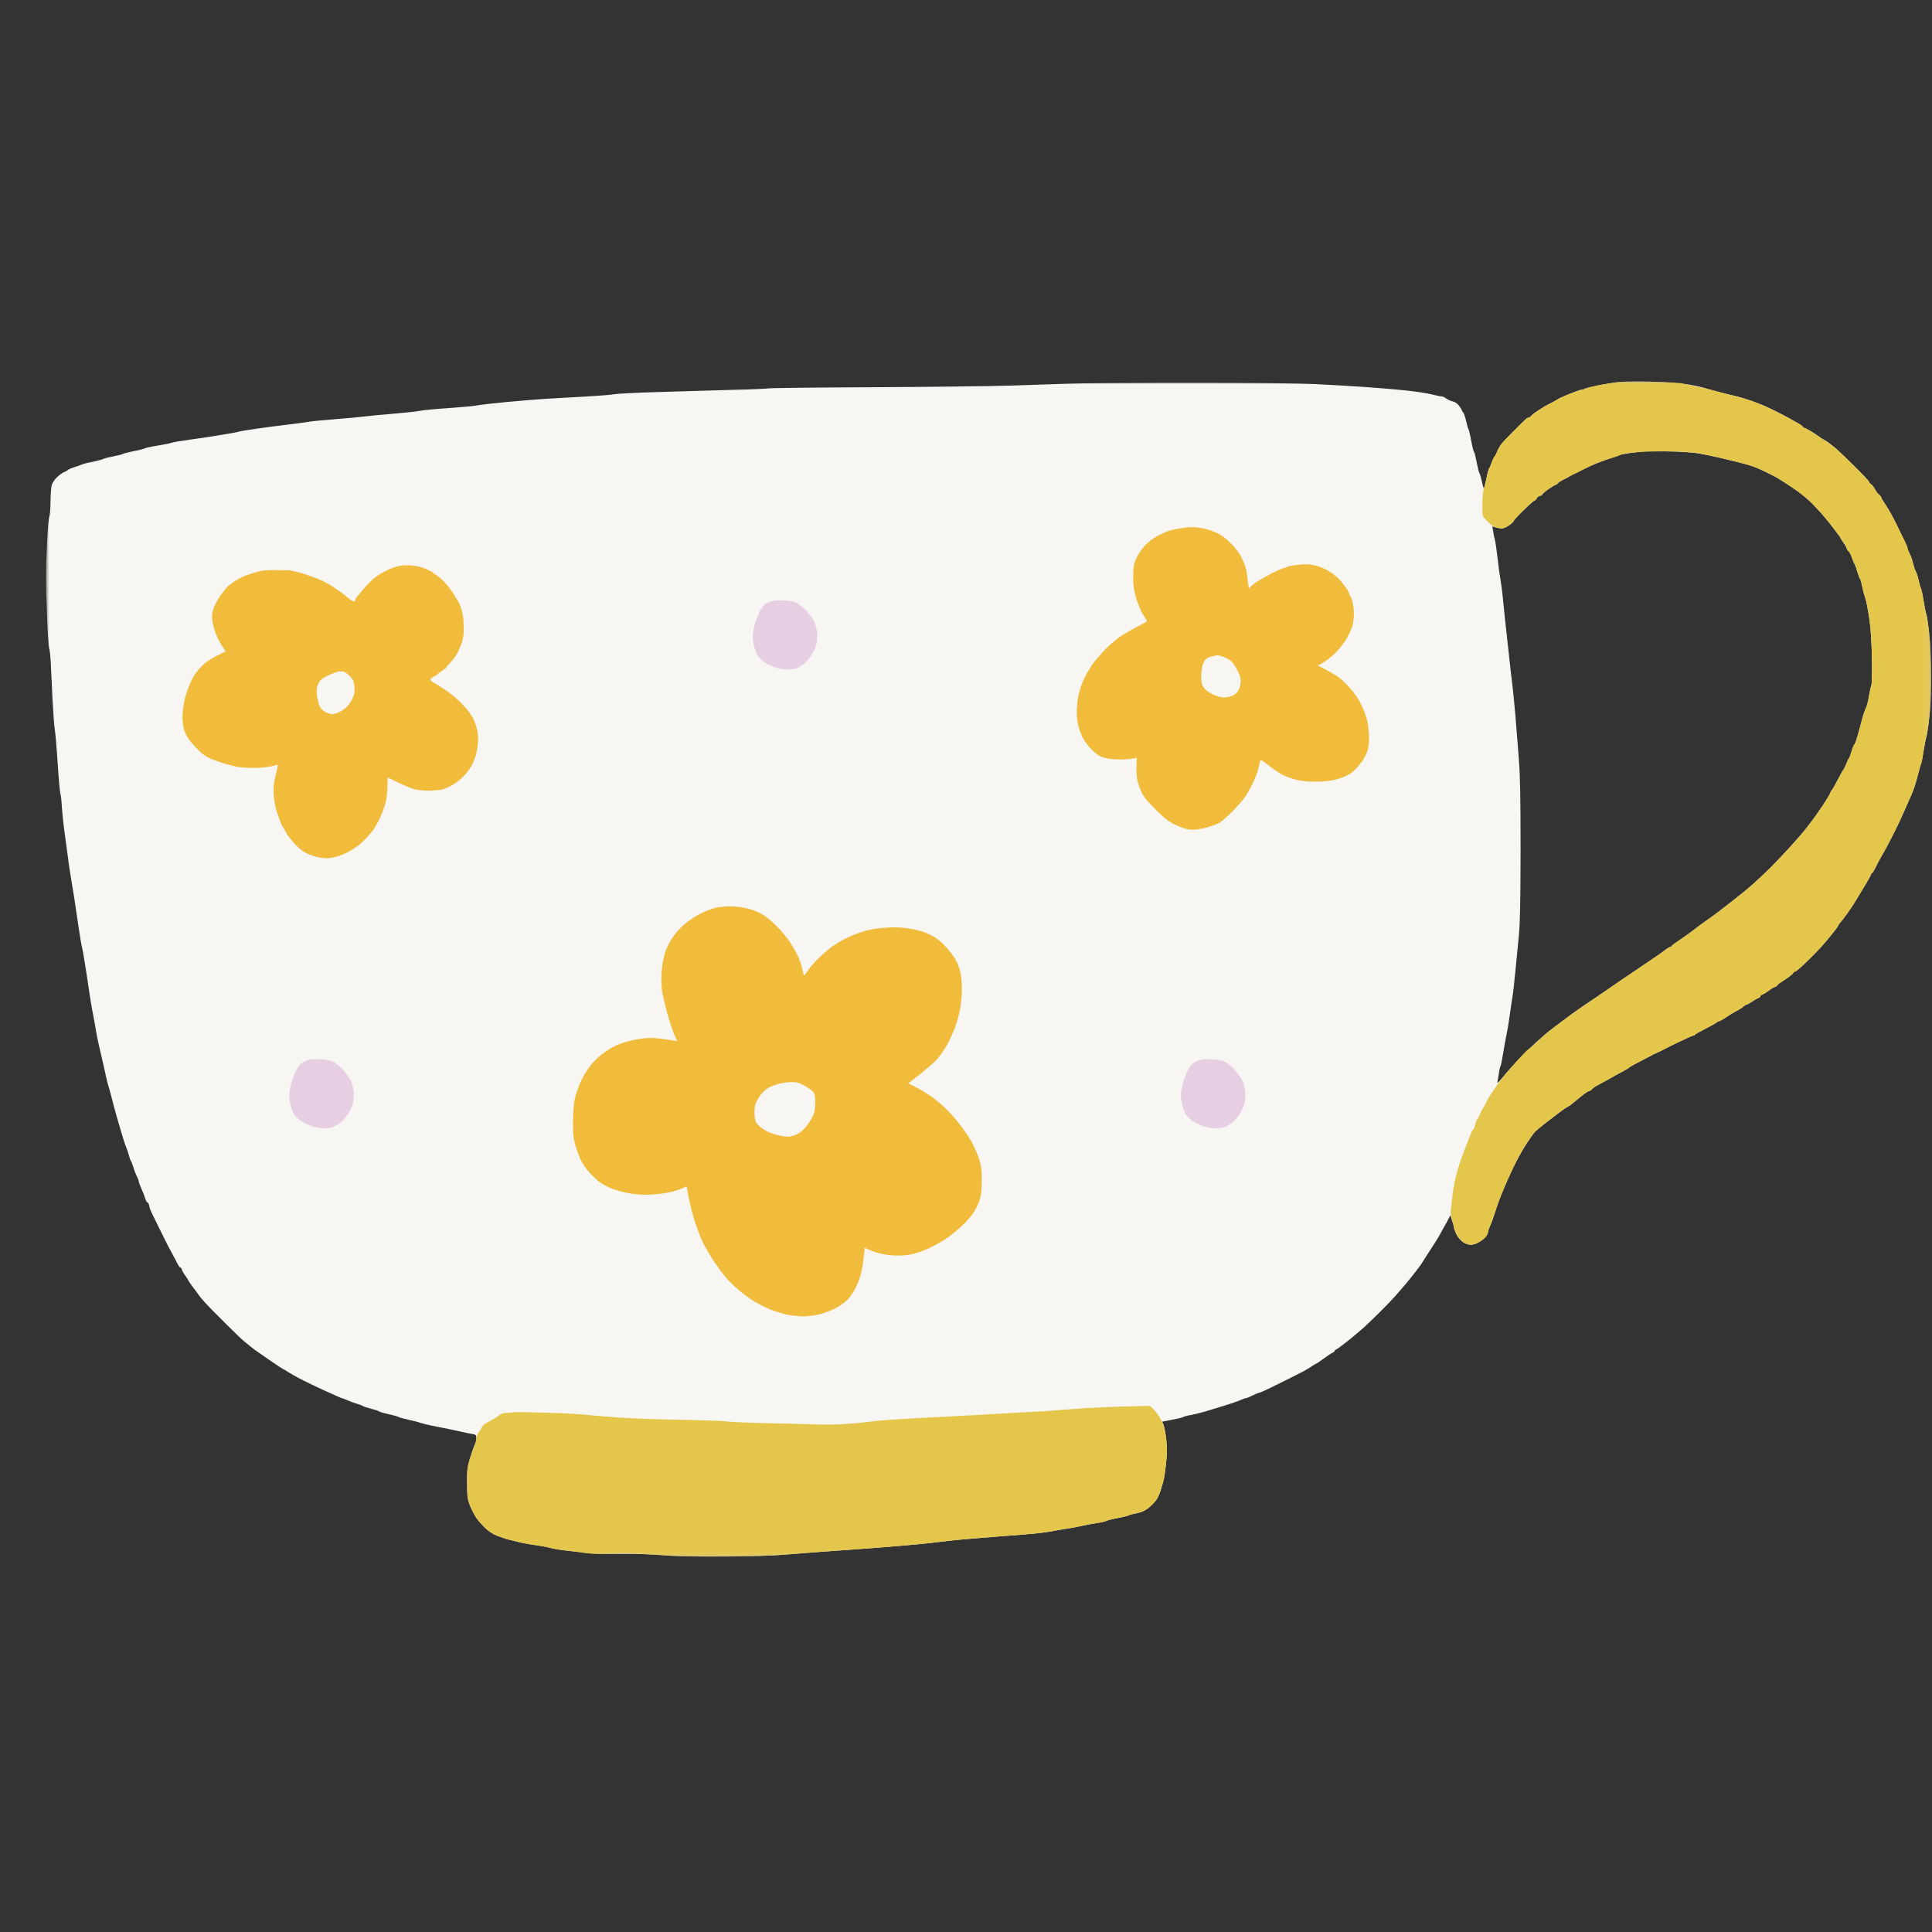 <svg width="294" height="294" viewBox="0 0 294 294" fill="none" xmlns="http://www.w3.org/2000/svg">
<rect x="0" y="0" width="294" height="294" fill="#333333" stroke="none"/>
<mask id="mask0_1_1191" style="mask-type:luminance" maskUnits="userSpaceOnUse" x="7" y="58" width="287" height="179">
<path d="M7 58H293.859V236.917H7V58Z" fill="white"/>
</mask>
<g mask="url(#mask0_1_1191)">
<path fill-rule="evenodd" clip-rule="evenodd" d="M248.724 58.036C249.646 58.021 251.578 58.068 253.005 58.135C254.432 58.224 256.328 58.406 257.203 58.557C258.073 58.708 259.25 58.979 259.807 59.161C260.359 59.333 261.297 59.599 261.906 59.755C262.51 59.906 263.484 60.141 264.089 60.276C264.693 60.406 265.781 60.745 266.521 61C267.26 61.266 268.167 61.62 268.536 61.786C268.906 61.938 269.693 62.328 270.302 62.63C270.906 62.917 271.729 63.354 272.146 63.589C272.568 63.823 273.224 64.193 273.625 64.412C274.01 64.63 274.328 64.849 274.328 64.932C274.328 65 274.464 65.088 274.615 65.135C274.781 65.172 275.339 65.474 275.844 65.792C276.344 66.13 276.849 66.448 276.932 66.531C277.016 66.615 277.286 66.771 277.521 66.901C277.755 67.021 278.156 67.292 278.443 67.51C278.729 67.729 279.167 68.083 279.417 68.281C279.672 68.5 280.896 69.677 282.141 70.906C283.38 72.12 284.406 73.213 284.406 73.297C284.406 73.396 284.542 73.568 284.724 73.682C284.891 73.787 285.161 74.156 285.328 74.474C285.495 74.792 285.766 75.162 285.932 75.281C286.12 75.38 286.25 75.568 286.25 75.651C286.25 75.755 286.573 76.292 286.974 76.88C287.375 77.453 288.099 78.766 288.589 79.776C289.073 80.802 289.661 81.979 289.88 82.432C290.099 82.87 290.281 83.323 290.281 83.443C290.281 83.542 290.417 83.912 290.583 84.234C290.771 84.552 291.005 85.24 291.12 85.745C291.24 86.25 291.443 86.823 291.557 87.01C291.661 87.193 291.859 87.797 291.979 88.354C292.094 88.912 292.245 89.448 292.313 89.531C292.38 89.635 292.568 90.49 292.719 91.469C292.885 92.443 293.068 93.37 293.156 93.537C293.24 93.688 293.422 94.984 293.573 96.396C293.74 97.995 293.859 100.469 293.859 102.99C293.859 105.854 293.776 107.755 293.557 109.469C293.406 110.813 293.203 112.026 293.135 112.161C293.068 112.297 292.885 113.255 292.719 114.266C292.568 115.271 292.396 116.198 292.333 116.281C292.266 116.365 292.094 116.99 291.927 117.63C291.776 118.286 291.49 119.26 291.307 119.818C291.104 120.37 290.839 121.063 290.703 121.328C290.568 121.615 290.182 122.474 289.844 123.266C289.51 124.057 288.87 125.417 288.438 126.292C288 127.167 287.396 128.344 287.094 128.901C286.771 129.458 286.354 130.214 286.151 130.583C285.932 130.953 285.578 131.625 285.38 132.063C285.161 132.5 284.943 132.87 284.859 132.854C284.792 132.854 284.74 132.938 284.74 133.021C284.74 133.109 284.24 134.031 283.599 135.057C282.979 136.083 282.323 137.161 282.141 137.464C281.953 137.786 281.469 138.505 281.047 139.078C280.625 139.667 280.156 140.276 279.99 140.443C279.839 140.63 279.703 140.813 279.703 140.896C279.688 140.964 279.266 141.552 278.745 142.193C278.224 142.833 277.521 143.672 277.203 144.026C276.865 144.396 276.359 144.917 276.078 145.203C275.807 145.49 275.083 146.198 274.479 146.771C273.896 147.339 273.307 147.813 273.188 147.828C273.089 147.828 272.953 147.927 272.901 148.047C272.87 148.146 272.432 148.521 271.964 148.839C271.49 149.156 270.99 149.51 270.823 149.594C270.667 149.677 270.5 149.865 270.417 149.984C270.349 150.083 270.198 150.182 270.083 150.182C269.979 150.203 269.542 150.453 269.125 150.771C268.703 151.094 268.266 151.344 268.151 151.359C268.052 151.359 267.917 151.479 267.865 151.615C267.813 151.75 267.698 151.865 267.615 151.865C267.531 151.865 267.109 152.083 266.688 152.37C266.271 152.656 265.865 152.875 265.781 152.875C265.698 152.875 265.516 152.979 265.396 153.094C265.281 153.229 264.875 153.5 264.505 153.698C264.135 153.885 263.682 154.156 263.5 154.271C263.313 154.375 262.844 154.677 262.458 154.943C262.057 155.198 261.667 155.401 261.583 155.401C261.5 155.401 261.318 155.5 261.198 155.62C261.063 155.719 260.292 156.156 259.469 156.578C258.63 157 257.943 157.385 257.906 157.469C257.891 157.536 257.771 157.589 257.656 157.589C257.552 157.589 256.516 158.057 255.354 158.615C254.198 159.167 253.141 159.708 253.005 159.792C252.87 159.875 252.484 160.042 252.167 160.193C251.844 160.328 251.458 160.516 251.323 160.599C251.193 160.682 250.432 161.068 249.646 161.474C248.854 161.875 248.099 162.297 247.969 162.417C247.833 162.531 247.448 162.771 247.125 162.938C246.807 163.104 246.188 163.458 245.734 163.693C245.297 163.948 244.589 164.349 244.135 164.583C243.703 164.823 243.13 165.141 242.844 165.292C242.557 165.458 242.292 165.677 242.208 165.797C242.141 165.896 241.99 166 241.87 166C241.771 166 241.333 166.266 240.911 166.589C240.495 166.906 239.938 167.38 239.656 167.615C239.37 167.833 239.068 168.083 238.984 168.167C238.901 168.234 238.63 168.385 238.396 168.521C238.161 168.641 237.521 169.094 236.969 169.531C236.411 169.969 235.505 170.661 234.953 171.078C234.396 171.5 233.776 172.036 233.573 172.24C233.375 172.458 232.802 173.25 232.318 174.005C231.828 174.75 231.073 176.078 230.635 176.953C230.182 177.828 229.427 179.474 228.943 180.635C228.438 181.797 227.833 183.411 227.578 184.255C227.313 185.094 226.974 186.073 226.792 186.443C226.625 186.813 226.474 187.214 226.474 187.333C226.474 187.432 226.37 187.734 226.255 187.974C226.151 188.208 225.667 188.646 225.214 188.932C224.625 189.302 224.188 189.438 223.734 189.417C223.349 189.401 222.896 189.219 222.51 188.932C222.193 188.661 221.771 188.141 221.583 187.755C221.417 187.349 221.266 186.927 221.266 186.828C221.266 186.708 221.151 186.24 220.714 184.927L220.443 185.448C220.292 185.734 219.958 186.375 219.672 186.859C219.385 187.349 219.068 187.938 218.932 188.193C218.797 188.427 218.193 189.385 217.589 190.313C216.984 191.234 216.448 192.078 216.411 192.161C216.38 192.245 215.958 192.818 215.49 193.422C215.036 194.026 214.266 194.969 213.797 195.526C213.323 196.083 212.635 196.87 212.266 197.292C211.911 197.698 210.891 198.755 210 199.646C209.109 200.521 208.052 201.547 207.646 201.917C207.245 202.292 206.135 203.214 205.182 203.99C204.24 204.745 203.385 205.37 203.297 205.37C203.214 205.37 203.13 205.453 203.13 205.536C203.13 205.62 202.964 205.771 202.745 205.875C202.542 205.958 201.922 206.375 201.37 206.781C200.813 207.203 200.313 207.536 200.224 207.536C200.161 207.557 199.875 207.724 199.573 207.943C199.271 208.146 198.75 208.464 198.396 208.651C198.042 208.833 196.802 209.474 195.609 210.063C194.432 210.651 193.089 211.307 192.635 211.526C192.167 211.745 191.714 211.927 191.63 211.927C191.547 211.927 191.073 212.13 190.62 212.349C190.151 212.583 189.682 212.771 189.563 212.771C189.464 212.771 189.042 212.922 188.641 213.109C188.255 213.276 187.146 213.661 186.172 213.948C185.198 214.234 183.953 214.62 183.401 214.792C182.849 214.958 181.906 215.193 181.302 215.313C180.698 215.411 180.125 215.563 180.042 215.646C179.958 215.714 179.203 215.901 176.854 216.339L177.052 216.792C177.172 217.026 177.339 217.984 177.458 218.911C177.609 220.193 177.609 221.047 177.458 222.531C177.339 223.589 177.188 224.734 177.104 225.052C177.036 225.37 176.833 226.094 176.667 226.651C176.516 227.208 176.182 227.927 175.943 228.266C175.708 228.604 175.172 229.156 174.75 229.479C174.214 229.896 173.693 230.135 172.99 230.266C172.438 230.37 171.865 230.521 171.729 230.604C171.594 230.672 170.807 230.875 169.969 231.026C169.125 231.193 168.37 231.396 168.286 231.464C168.203 231.531 167.547 231.682 166.859 231.781C166.172 231.885 165.146 232.068 164.594 232.203C164.042 232.339 163.016 232.521 162.328 232.625C161.635 232.724 160.495 232.927 159.807 233.063C159.12 233.198 157.12 233.417 155.359 233.547C153.594 233.682 150.74 233.901 148.979 234.052C147.214 234.188 145.146 234.375 144.359 234.474C143.568 234.557 142.292 234.708 141.505 234.813C140.714 234.896 138.719 235.099 137.052 235.229C135.391 235.38 132.943 235.568 131.599 235.667C130.255 235.771 127.615 235.953 125.719 236.089C123.823 236.224 121 236.443 119.422 236.578C117.625 236.745 114.151 236.849 110.021 236.865C105.432 236.896 102.682 236.828 100.87 236.661C99.307 236.51 96.667 236.443 94.234 236.458C92.016 236.474 89.75 236.427 89.198 236.323C88.641 236.24 87.349 236.089 86.344 235.974C85.333 235.87 84.193 235.688 83.823 235.568C83.453 235.448 82.479 235.266 81.641 235.146C80.802 235.047 79.526 234.813 78.787 234.625C78.047 234.443 77.208 234.24 76.938 234.156C76.672 234.073 76.047 233.854 75.594 233.682C75.125 233.516 74.385 233.026 73.948 232.625C73.495 232.203 72.875 231.531 72.573 231.109C72.271 230.688 71.802 229.813 71.547 229.172C71.13 228.115 71.094 227.776 71.078 225.724C71.062 223.724 71.109 223.271 71.516 221.938C71.766 221.099 72.083 220.208 72.219 219.922C72.37 219.635 72.49 219.161 72.49 218.88C72.49 218.391 72.422 218.307 71.932 218.224C71.651 218.172 71.062 218.073 70.641 217.969C70.224 217.885 69.162 217.651 68.292 217.464C67.417 217.297 66.177 217.026 65.521 216.911C64.865 216.776 64.162 216.589 63.927 216.505C63.688 216.406 62.901 216.203 62.161 216.052C61.422 215.885 60.75 215.698 60.651 215.63C60.547 215.563 59.88 215.359 59.141 215.208C58.401 215.042 57.76 214.859 57.714 214.792C57.661 214.74 57.109 214.536 56.453 214.37C55.797 214.203 55.245 214.016 55.193 213.948C55.141 213.896 54.771 213.745 54.354 213.63C53.932 213.51 53.276 213.26 52.875 213.089C52.49 212.922 52.12 212.771 52.036 212.771C51.969 212.771 51.531 212.583 51.078 212.365C50.609 212.146 49.719 211.745 49.062 211.458C48.406 211.172 47.099 210.531 46.125 210.047C45.151 209.557 44.109 208.969 43.807 208.766C43.521 208.563 43.234 208.396 43.188 208.396C43.135 208.396 42.245 207.823 41.203 207.099C40.182 206.396 39.057 205.62 38.734 205.385C38.417 205.151 38.031 204.828 37.865 204.693C37.693 204.563 37.344 204.255 37.042 204.021C36.755 203.786 35.464 202.542 34.151 201.229C32.844 199.932 31.463 198.536 31.115 198.115C30.745 197.714 30.359 197.26 30.271 197.109C30.172 196.953 29.771 196.401 29.365 195.88C28.979 195.359 28.662 194.901 28.662 194.854C28.662 194.802 28.427 194.448 28.156 194.063C27.87 193.656 27.651 193.24 27.651 193.135C27.651 193.021 27.588 192.917 27.484 192.917C27.385 192.917 27.182 192.63 27 192.297C26.828 191.943 26.463 191.234 26.177 190.729C25.891 190.224 25.188 188.865 24.63 187.703C24.062 186.542 23.422 185.26 23.219 184.844C23 184.422 22.766 183.833 22.719 183.547C22.667 183.245 22.547 182.99 22.448 182.99C22.349 182.99 22.198 182.703 22.094 182.37C21.995 182.016 21.724 181.328 21.505 180.854C21.292 180.365 21.104 179.865 21.104 179.76C21.104 179.646 20.99 179.323 20.833 179.036C20.682 178.75 20.448 178.161 20.318 177.693C20.182 177.24 19.995 176.766 19.927 176.682C19.859 176.599 19.708 176.177 19.594 175.755C19.495 175.339 19.292 174.781 19.172 174.495C19.042 174.208 18.787 173.417 18.583 172.729C18.385 172.036 18.031 170.828 17.797 170.036C17.562 169.245 17.208 167.932 17.005 167.094C16.787 166.25 16.573 165.458 16.521 165.328C16.453 165.193 16.287 164.536 16.151 163.896C16.016 163.255 15.797 162.266 15.662 161.708C15.531 161.151 15.26 159.974 15.057 159.099C14.859 158.224 14.588 156.865 14.474 156.073C14.338 155.281 14.151 154.271 14.052 153.802C13.969 153.349 13.766 152.203 13.63 151.276C13.5 150.354 13.213 148.417 12.979 146.99C12.76 145.557 12.526 144.26 12.474 144.125C12.422 143.995 12.224 142.849 12.037 141.604C11.854 140.359 11.516 138.12 11.297 136.641C11.062 135.161 10.792 133.495 10.693 132.938C10.594 132.385 10.406 131.052 10.276 129.995C10.141 128.932 9.922 127.302 9.786 126.375C9.651 125.453 9.484 123.854 9.417 122.844C9.365 121.833 9.25 120.875 9.182 120.74C9.115 120.604 8.932 118.552 8.781 116.198C8.63 113.844 8.427 111.536 8.344 111.068C8.26 110.615 8.109 108.625 8.005 106.693C7.906 104.76 7.786 102.25 7.74 101.141C7.688 100.031 7.589 98.969 7.505 98.787C7.417 98.599 7.266 96.599 7.182 94.328C7.083 92.057 7 89.109 7 87.766C7 86.422 7.083 83.896 7.182 82.13C7.266 80.365 7.417 78.766 7.521 78.562C7.604 78.344 7.672 77.37 7.688 76.375C7.688 75.365 7.771 74.255 7.854 73.885C7.974 73.448 8.276 72.995 8.729 72.573C9.115 72.219 9.583 71.885 9.771 71.833C9.953 71.781 10.188 71.646 10.292 71.547C10.375 71.448 10.792 71.26 11.213 71.125C11.615 71.01 12.172 70.807 12.458 70.688C12.74 70.573 13.448 70.385 14.052 70.287C14.656 70.167 15.359 69.984 15.646 69.865C15.932 69.729 16.688 69.547 17.328 69.427C17.963 69.307 18.568 69.156 18.672 69.088C18.771 69.005 19.526 68.823 20.349 68.651C21.172 68.5 21.927 68.297 22.026 68.234C22.13 68.167 22.984 67.963 23.958 67.812C24.932 67.662 25.875 67.474 26.057 67.391C26.245 67.307 27.521 67.088 28.912 66.901C30.292 66.719 32.49 66.38 33.781 66.162C35.078 65.958 36.25 65.74 36.385 65.677C36.521 65.625 37.76 65.406 39.156 65.219C40.531 65.021 42.615 64.75 43.776 64.615C44.932 64.479 46.292 64.297 46.797 64.213C47.302 64.109 49.198 63.927 50.995 63.792C52.792 63.656 54.839 63.453 55.526 63.37C56.219 63.286 58.234 63.083 59.979 62.948C61.724 62.797 63.469 62.615 63.839 62.526C64.208 62.427 66.141 62.245 68.125 62.109C70.104 61.974 72.151 61.786 72.656 61.688C73.162 61.589 75.208 61.349 77.193 61.167C79.172 60.979 81.891 60.76 83.234 60.677C84.578 60.594 87.213 60.443 89.115 60.344C91.01 60.24 92.927 60.089 93.396 60.005C93.849 59.906 96.802 59.755 99.943 59.667C103.083 59.568 108.156 59.417 111.193 59.333C114.234 59.266 116.854 59.146 116.99 59.099C117.12 59.047 124.193 58.964 132.688 58.927C141.188 58.88 150.708 58.776 153.849 58.677C156.984 58.573 161.031 58.443 162.828 58.375C164.625 58.307 172.87 58.255 181.135 58.255C190.922 58.255 197.625 58.323 200.359 58.458C202.661 58.573 206.104 58.776 208 58.911C209.901 59.047 212.568 59.266 213.964 59.417C215.339 59.568 217.083 59.818 217.823 60.005C218.563 60.188 219.286 60.344 219.422 60.323C219.552 60.323 219.854 60.474 220.094 60.646C220.328 60.828 220.766 61.016 221.047 61.083C221.401 61.151 221.755 61.385 222.021 61.74C222.24 62.026 222.443 62.328 222.443 62.411C222.443 62.479 222.542 62.63 222.646 62.745C222.76 62.865 222.964 63.453 223.099 64.042C223.229 64.651 223.38 65.219 223.469 65.302C223.531 65.391 223.719 66.198 223.885 67.073C224.036 67.948 224.224 68.703 224.307 68.755C224.375 68.802 224.557 69.51 224.708 70.354C224.875 71.193 225.063 71.948 225.146 72.037C225.214 72.12 225.365 72.672 225.5 73.26C225.615 73.833 225.75 74.307 225.802 74.307C225.849 74.307 226.021 73.651 226.188 72.844C226.339 72.016 226.542 71.328 226.604 71.276C226.672 71.229 226.844 70.854 226.974 70.453C227.109 70.031 227.313 69.609 227.396 69.526C227.495 69.427 227.682 69.073 227.818 68.755C227.932 68.432 228.203 67.948 228.385 67.677C228.589 67.406 229.411 66.516 230.25 65.693C231.089 64.849 231.911 64.026 232.099 63.859C232.281 63.688 232.536 63.536 232.635 63.536C232.75 63.536 232.906 63.438 232.969 63.318C233.057 63.203 233.443 62.88 233.859 62.615C234.281 62.344 234.766 62.026 234.953 61.906C235.135 61.786 235.641 61.521 236.063 61.318C236.479 61.099 236.932 60.844 237.068 60.745C237.203 60.646 237.974 60.292 238.813 59.953C239.656 59.62 240.443 59.333 240.578 59.333C240.714 59.333 241.016 59.25 241.25 59.13C241.484 59.031 242.427 58.792 243.349 58.609C244.271 58.443 245.479 58.24 246.036 58.172C246.589 58.089 247.797 58.036 248.724 58.036ZM248.167 68.922C247.411 69.021 246.656 69.156 246.49 69.24C246.339 69.344 245.599 69.594 244.859 69.812C244.12 70.047 242.911 70.505 242.172 70.838C241.432 71.177 240.714 71.531 240.578 71.615C240.443 71.698 240.057 71.885 239.74 72.037C239.417 72.167 239.031 72.354 238.901 72.453C238.766 72.557 238.344 72.776 237.974 72.943C237.604 73.13 237.188 73.396 237.052 73.547C236.917 73.698 236.75 73.818 236.667 73.802C236.599 73.802 236.193 74.052 235.76 74.354C235.307 74.641 234.854 75.031 234.75 75.198C234.635 75.349 234.417 75.484 234.281 75.484C234.146 75.484 233.943 75.635 233.859 75.818C233.776 76.005 233.625 76.156 233.526 76.156C233.443 76.156 232.688 76.812 231.865 77.635C231.021 78.443 230.333 79.182 230.349 79.271C230.349 79.37 230.016 79.656 229.63 79.943C229.224 80.213 228.724 80.432 228.49 80.412C228.25 80.412 227.849 80.328 227.578 80.245L227.094 80.109C227.276 81.287 227.396 81.859 227.479 82.13C227.563 82.417 227.75 83.693 227.901 84.99C228.036 86.287 228.234 87.682 228.318 88.104C228.401 88.521 228.552 89.651 228.656 90.625C228.755 91.599 228.906 93.083 228.99 93.906C229.094 94.75 229.344 97.172 229.578 99.292C229.813 101.427 230.068 103.729 230.167 104.422C230.25 105.109 230.453 107.13 230.604 108.88C230.74 110.646 230.974 113.589 231.125 115.443C231.323 118.016 231.391 121.281 231.391 129.24C231.375 137.417 231.323 140.276 231.125 142.443C230.974 143.974 230.74 146.432 230.589 147.911C230.453 149.391 230.266 151.057 230.167 151.615C230.083 152.167 229.88 153.464 229.745 154.474C229.615 155.5 229.396 156.813 229.26 157.417C229.125 158.026 228.891 159.302 228.74 160.276C228.589 161.255 228.401 162.161 228.318 162.297C228.25 162.432 228.135 162.938 228.083 163.391C228.016 163.865 227.917 164.417 227.865 164.651C227.797 164.938 228.12 164.635 228.854 163.729C229.464 162.99 230.552 161.776 231.276 161.021C232.016 160.276 233.104 159.219 233.708 158.661C234.313 158.125 235.005 157.521 235.219 157.333C235.438 157.151 236.161 156.578 236.833 156.073C237.505 155.568 238.531 154.792 239.099 154.375C239.688 153.953 240.51 153.38 240.948 153.078C241.401 152.776 242.073 152.323 242.458 152.052C242.859 151.797 243.854 151.109 244.693 150.536C245.531 149.948 247.276 148.755 248.604 147.865C249.932 146.969 251.193 146.115 251.391 145.979C251.609 145.844 252.063 145.526 252.432 145.271C252.786 145.021 253.271 144.667 253.505 144.479C253.745 144.297 254.026 144.125 254.13 144.125C254.245 144.125 254.349 144.078 254.349 144.01C254.349 143.927 254.849 143.536 255.474 143.135C256.109 142.714 257 142.073 257.49 141.703C257.958 141.318 258.88 140.646 259.552 140.172C260.208 139.719 260.911 139.198 261.115 139.047C261.318 138.88 262.391 138.052 263.516 137.198C264.625 136.339 266.135 135.109 266.859 134.453C267.578 133.813 268.755 132.703 269.443 132.016C270.151 131.307 271.51 129.859 272.484 128.802C273.458 127.724 274.411 126.63 274.615 126.359C274.818 126.094 275.286 125.5 275.641 125.031C276.01 124.578 276.797 123.432 277.422 122.51C278.026 121.583 278.526 120.76 278.526 120.656C278.526 120.573 278.646 120.37 278.76 120.234C278.88 120.104 279.318 119.344 279.719 118.552C280.125 117.766 280.51 117.089 280.578 117.042C280.625 116.99 280.813 116.62 280.979 116.198C281.146 115.776 281.318 115.406 281.38 115.359C281.432 115.307 281.62 114.833 281.771 114.313C281.922 113.776 282.12 113.323 282.188 113.307C282.255 113.271 282.49 112.651 282.693 111.906C282.911 111.167 283.214 110.042 283.38 109.385C283.547 108.745 283.818 107.99 283.953 107.703C284.104 107.432 284.302 106.625 284.406 105.938C284.521 105.245 284.672 104.521 284.755 104.339C284.859 104.135 284.891 102.401 284.859 100.214C284.807 97.526 284.693 95.724 284.438 93.99C284.24 92.646 283.969 91.281 283.833 90.963C283.719 90.641 283.5 89.87 283.38 89.229C283.245 88.604 283.115 88.104 283.063 88.104C283.01 88.104 282.844 87.63 282.656 87.057C282.49 86.469 282.292 85.932 282.224 85.828C282.141 85.745 281.953 85.292 281.802 84.823C281.635 84.365 281.401 83.927 281.281 83.865C281.146 83.776 281.047 83.625 281.047 83.526C281.047 83.406 280.828 82.99 280.542 82.599C280.276 82.198 280.042 81.844 280.042 81.792C280.042 81.745 279.87 81.49 279.651 81.24C279.453 80.969 279.099 80.495 278.865 80.193C278.63 79.875 278.057 79.167 277.589 78.615C277.12 78.042 276.276 77.151 275.74 76.594C275.203 76.057 274.26 75.266 273.656 74.828C273.052 74.391 272.146 73.787 271.641 73.463C271.141 73.146 270.583 72.792 270.385 72.672C270.198 72.573 269.443 72.188 268.703 71.818C267.964 71.448 266.974 71.026 266.521 70.891C266.052 70.74 265.193 70.505 264.589 70.354C263.984 70.203 262.708 69.896 261.734 69.662C260.76 69.443 259.333 69.141 258.547 69.005C257.755 68.87 255.724 68.719 254.01 68.688C252.297 68.651 250.604 68.651 250.234 68.688C249.865 68.719 248.943 68.838 248.167 68.922Z" fill="#F7F6F2"/>
</g>
<mask id="mask1_1_1191" style="mask-type:luminance" maskUnits="userSpaceOnUse" x="70" y="58" width="224" height="179">
<path d="M70.271 58H293.859V236.917H70.271V58Z" fill="white"/>
</mask>
<g mask="url(#mask1_1_1191)">
<path d="M246.037 58.156C245.479 58.224 244.271 58.443 243.349 58.609C242.427 58.792 241.484 59.031 241.25 59.13C241.016 59.25 240.714 59.333 240.578 59.333C240.443 59.333 239.656 59.62 238.813 59.953C237.974 60.292 237.203 60.646 237.068 60.745C236.932 60.844 236.479 61.099 236.063 61.318C235.641 61.521 235.135 61.786 234.953 61.906C234.766 62.026 234.281 62.344 233.859 62.615C233.443 62.88 233.057 63.203 232.969 63.318C232.906 63.438 232.75 63.536 232.635 63.536C232.537 63.536 232.281 63.688 232.099 63.859C231.912 64.026 231.089 64.849 230.25 65.693C229.412 66.516 228.589 67.406 228.385 67.677C228.203 67.948 227.932 68.432 227.818 68.755C227.682 69.073 227.495 69.427 227.396 69.526C227.313 69.609 227.109 70.031 226.974 70.453C226.844 70.859 226.672 71.229 226.604 71.276C226.542 71.328 226.37 71.969 226.219 72.708C226.068 73.448 225.87 74.203 225.781 74.391C225.698 74.573 225.599 75.568 225.583 76.578C225.547 78.005 225.599 78.51 225.802 78.75C225.938 78.917 226.323 79.318 226.641 79.62C226.958 79.927 227.495 80.245 227.818 80.312C228.135 80.38 228.552 80.412 228.74 80.396C228.922 80.365 229.359 80.146 229.714 79.891C230.068 79.641 230.349 79.354 230.349 79.271C230.333 79.188 231.021 78.443 231.844 77.62C232.688 76.812 233.443 76.156 233.526 76.156C233.609 76.156 233.776 76.005 233.859 75.818C233.943 75.635 234.146 75.484 234.281 75.484C234.417 75.484 234.635 75.349 234.75 75.182C234.854 75.031 235.307 74.641 235.76 74.338C236.193 74.052 236.599 73.802 236.667 73.802C236.75 73.818 236.917 73.698 237.052 73.547C237.188 73.396 237.604 73.13 237.974 72.943C238.344 72.776 238.766 72.557 238.901 72.453C239.031 72.354 239.417 72.167 239.74 72.037C240.057 71.885 240.443 71.698 240.578 71.615C240.714 71.531 241.432 71.177 242.172 70.838C242.912 70.505 244.12 70.047 244.859 69.812C245.599 69.594 246.339 69.344 246.505 69.24C246.656 69.156 247.448 68.99 248.25 68.891C249.109 68.755 251.255 68.688 253.339 68.688C255.844 68.703 257.422 68.787 258.464 68.99C259.302 69.125 260.761 69.443 261.734 69.662C262.708 69.896 263.984 70.203 264.589 70.354C265.193 70.505 266.052 70.74 266.521 70.891C266.974 71.026 267.964 71.448 268.703 71.818C269.443 72.188 270.198 72.573 270.386 72.672C270.583 72.792 271.141 73.146 271.646 73.463C272.146 73.787 273.052 74.391 273.656 74.828C274.261 75.266 275.203 76.057 275.74 76.594C276.276 77.151 277.12 78.042 277.589 78.615C278.057 79.167 278.63 79.875 278.865 80.193C279.099 80.495 279.453 80.969 279.651 81.24C279.87 81.49 280.042 81.745 280.042 81.792C280.042 81.844 280.276 82.198 280.542 82.583C280.828 82.99 281.047 83.406 281.047 83.51C281.047 83.625 281.146 83.776 281.281 83.844C281.401 83.927 281.636 84.349 281.802 84.823C281.953 85.276 282.141 85.745 282.224 85.828C282.292 85.917 282.49 86.469 282.662 87.057C282.844 87.63 283.011 88.104 283.063 88.104C283.115 88.104 283.245 88.604 283.38 89.229C283.5 89.87 283.719 90.641 283.833 90.963C283.969 91.281 284.24 92.646 284.438 93.99C284.693 95.724 284.807 97.526 284.859 100.214C284.891 102.401 284.859 104.135 284.761 104.339C284.672 104.521 284.521 105.245 284.406 105.937C284.302 106.625 284.104 107.432 283.953 107.703C283.818 107.974 283.547 108.729 283.38 109.385C283.214 110.042 282.912 111.167 282.693 111.906C282.49 112.651 282.255 113.271 282.188 113.286C282.12 113.323 281.922 113.776 281.771 114.297C281.62 114.833 281.432 115.307 281.38 115.359C281.318 115.406 281.146 115.776 280.979 116.198C280.813 116.62 280.625 116.99 280.578 117.042C280.511 117.089 280.125 117.766 279.719 118.552C279.318 119.344 278.88 120.104 278.766 120.234C278.646 120.37 278.526 120.573 278.526 120.656C278.526 120.74 278.026 121.583 277.422 122.505C276.797 123.432 276.011 124.562 275.641 125.031C275.287 125.484 274.818 126.094 274.615 126.359C274.412 126.63 273.458 127.724 272.484 128.802C271.511 129.859 270.151 131.307 269.443 132.016C268.74 132.703 267.578 133.797 266.859 134.453C266.136 135.109 264.625 136.339 263.516 137.198C262.391 138.052 261.318 138.88 261.115 139.047C260.912 139.198 260.208 139.703 259.552 140.172C258.88 140.63 257.958 141.318 257.49 141.703C257 142.073 256.109 142.714 255.474 143.135C254.849 143.536 254.349 143.927 254.349 143.995C254.349 144.078 254.245 144.125 254.13 144.125C254.026 144.125 253.745 144.297 253.505 144.479C253.271 144.667 252.787 145.021 252.432 145.271C252.063 145.526 251.609 145.844 251.391 145.979C251.193 146.115 249.932 146.969 248.604 147.865C247.276 148.755 245.531 149.948 244.693 150.536C243.854 151.109 242.88 151.781 242.511 152.036C242.141 152.286 241.5 152.708 241.099 152.979C240.677 153.245 239.823 153.854 239.167 154.339C238.51 154.813 237.823 155.318 237.641 155.469C237.453 155.599 236.932 156.005 236.464 156.344C236.01 156.693 235.474 157.099 235.287 157.266C235.104 157.417 234.432 158.042 233.813 158.63C233.172 159.203 232.583 159.708 232.5 159.724C232.417 159.755 231.609 160.599 230.719 161.589C229.813 162.583 228.656 163.964 228.151 164.651C227.63 165.344 226.943 166.385 226.589 166.958C226.255 167.547 225.969 168.068 225.969 168.135C225.969 168.219 225.87 168.385 225.734 168.521C225.615 168.656 225.417 169.042 225.297 169.365C225.177 169.682 224.979 170.068 224.859 170.203C224.745 170.339 224.573 170.776 224.474 171.161C224.375 171.568 224.224 171.906 224.156 171.922C224.089 171.953 223.854 172.427 223.635 172.979C223.417 173.536 223.078 174.443 222.865 175C222.662 175.557 222.443 176.125 222.375 176.26C222.323 176.396 222.125 177.052 221.922 177.693C221.74 178.333 221.469 179.323 221.349 179.88C221.234 180.432 221.031 181.766 220.917 182.823C220.714 184.557 220.714 184.859 220.979 185.682C221.13 186.188 221.266 186.708 221.266 186.813C221.266 186.927 221.417 187.349 221.583 187.734C221.771 188.141 222.193 188.661 222.51 188.911C222.896 189.219 223.349 189.401 223.75 189.417C224.188 189.438 224.625 189.302 225.214 188.932C225.682 188.646 226.151 188.208 226.271 187.974C226.37 187.734 226.474 187.432 226.474 187.318C226.474 187.214 226.625 186.813 226.792 186.443C226.974 186.073 227.313 185.094 227.578 184.255C227.833 183.411 228.438 181.797 228.943 180.635C229.443 179.474 230.198 177.807 230.635 176.932C231.073 176.057 231.828 174.729 232.318 173.99C232.802 173.25 233.375 172.458 233.573 172.24C233.776 172.036 234.396 171.5 234.953 171.078C235.505 170.661 236.412 169.969 236.969 169.531C237.521 169.094 238.162 168.641 238.396 168.521C238.63 168.385 238.901 168.234 238.984 168.167C239.068 168.083 239.37 167.833 239.656 167.615C239.938 167.38 240.495 166.906 240.912 166.589C241.333 166.266 241.771 166 241.886 166C241.99 166 242.141 165.896 242.224 165.781C242.292 165.677 242.557 165.458 242.844 165.292C243.13 165.141 243.703 164.823 244.156 164.583C244.589 164.349 245.297 163.948 245.75 163.693C246.188 163.458 246.807 163.104 247.125 162.938C247.448 162.771 247.833 162.531 247.969 162.417C248.099 162.297 248.854 161.875 249.646 161.474C250.432 161.068 251.193 160.682 251.323 160.599C251.458 160.516 251.844 160.328 252.167 160.193C252.484 160.042 252.87 159.875 253.005 159.792C253.141 159.708 254.198 159.167 255.354 158.615C256.516 158.057 257.552 157.589 257.672 157.589C257.771 157.589 257.891 157.536 257.922 157.453C257.943 157.385 258.63 157 259.469 156.578C260.292 156.156 261.063 155.719 261.198 155.599C261.318 155.5 261.5 155.401 261.583 155.401C261.667 155.401 262.057 155.198 262.458 154.927C262.844 154.677 263.313 154.375 263.5 154.271C263.682 154.156 264.136 153.885 264.505 153.698C264.875 153.5 265.281 153.229 265.396 153.094C265.516 152.979 265.698 152.875 265.781 152.875C265.865 152.875 266.271 152.656 266.688 152.37C267.109 152.083 267.531 151.865 267.615 151.865C267.698 151.865 267.813 151.75 267.865 151.615C267.917 151.479 268.052 151.359 268.167 151.359C268.266 151.344 268.703 151.094 269.125 150.771C269.542 150.453 269.979 150.203 270.099 150.182C270.198 150.182 270.349 150.083 270.432 149.964C270.5 149.865 270.672 149.677 270.823 149.594C270.99 149.51 271.49 149.156 271.964 148.839C272.432 148.516 272.87 148.146 272.901 148.031C272.953 147.927 273.089 147.828 273.203 147.828C273.307 147.813 273.896 147.339 274.479 146.771C275.083 146.198 275.807 145.49 276.078 145.203C276.359 144.917 276.865 144.396 277.203 144.026C277.521 143.672 278.224 142.833 278.745 142.193C279.266 141.552 279.688 140.964 279.703 140.88C279.703 140.812 279.839 140.625 280.005 140.443C280.156 140.276 280.625 139.667 281.047 139.078C281.469 138.505 281.953 137.786 282.141 137.464C282.323 137.161 282.979 136.083 283.615 135.057C284.24 134.031 284.74 133.109 284.74 133.021C284.74 132.937 284.792 132.854 284.875 132.854C284.943 132.87 285.162 132.5 285.38 132.062C285.578 131.625 285.932 130.953 286.151 130.583C286.354 130.214 286.771 129.458 287.094 128.901C287.396 128.344 288 127.167 288.438 126.292C288.87 125.417 289.511 124.057 289.844 123.266C290.182 122.474 290.568 121.599 290.703 121.328C290.839 121.062 291.104 120.37 291.307 119.818C291.49 119.26 291.776 118.286 291.927 117.63C292.094 116.974 292.266 116.365 292.333 116.281C292.396 116.198 292.568 115.271 292.719 114.266C292.886 113.255 293.068 112.297 293.136 112.161C293.203 112.026 293.406 110.812 293.557 109.469C293.776 107.719 293.859 105.87 293.844 102.906C293.844 100.365 293.74 97.875 293.573 96.432C293.438 95.135 293.24 93.838 293.156 93.568C293.052 93.302 292.87 92.307 292.719 91.38C292.568 90.458 292.38 89.615 292.313 89.531C292.245 89.448 292.094 88.912 291.979 88.354C291.859 87.797 291.662 87.193 291.557 87.01C291.443 86.823 291.24 86.25 291.12 85.745C291.005 85.24 290.771 84.552 290.583 84.234C290.417 83.912 290.281 83.542 290.281 83.427C290.281 83.323 290.099 82.87 289.88 82.417C289.662 81.979 289.073 80.781 288.589 79.776C288.099 78.766 287.375 77.453 286.974 76.865C286.573 76.292 286.25 75.734 286.25 75.651C286.25 75.568 286.12 75.38 285.932 75.266C285.766 75.162 285.495 74.792 285.328 74.474C285.162 74.156 284.891 73.787 284.724 73.667C284.542 73.568 284.406 73.38 284.406 73.297C284.406 73.213 283.38 72.12 282.141 70.891C280.896 69.677 279.672 68.5 279.417 68.281C279.167 68.078 278.729 67.729 278.443 67.51C278.156 67.292 277.755 67.021 277.521 66.901C277.287 66.771 277.016 66.615 276.932 66.531C276.849 66.448 276.344 66.13 275.844 65.792C275.339 65.474 274.781 65.172 274.63 65.135C274.464 65.088 274.328 65 274.328 64.917C274.328 64.849 274.011 64.63 273.625 64.412C273.224 64.193 272.568 63.823 272.146 63.589C271.729 63.354 270.906 62.917 270.302 62.63C269.698 62.328 268.906 61.938 268.537 61.786C268.167 61.62 267.261 61.266 266.521 61C265.781 60.745 264.693 60.406 264.089 60.276C263.484 60.141 262.271 59.839 261.401 59.583C260.526 59.349 259.047 58.995 258.125 58.812C257.203 58.625 256.229 58.406 255.943 58.323C255.656 58.24 253.557 58.135 251.24 58.104C248.943 58.052 246.589 58.089 246.037 58.156ZM168.037 214.135C166.323 214.203 163.99 214.354 162.828 214.453C161.672 214.552 160.094 214.672 159.302 214.724C158.516 214.771 155.156 214.958 151.833 215.141C148.505 215.344 144.51 215.547 142.932 215.63C141.354 215.698 138.599 215.849 136.802 215.969C135.005 216.068 133.156 216.219 132.688 216.302C132.234 216.385 130.672 216.557 129.245 216.656C127.615 216.792 125.516 216.823 123.62 216.74C121.958 216.693 118.599 216.589 116.146 216.557C113.698 216.505 111.177 216.385 110.521 216.302C109.87 216.219 106.662 216.104 103.385 216.052C100.109 216 95.88 215.849 93.984 215.698C92.083 215.563 89.938 215.38 89.198 215.297C88.458 215.208 85.922 215.057 83.573 214.99C81.219 214.906 78.833 214.875 78.281 214.906C77.729 214.943 77.021 215.01 76.734 215.042C76.432 215.094 76.083 215.229 75.979 215.344C75.865 215.479 75.427 215.766 75.026 215.984C74.62 216.203 74.12 216.49 73.901 216.589C73.682 216.708 73.448 216.943 73.38 217.094C73.328 217.26 73.094 217.615 72.891 217.901C72.672 218.188 72.49 218.625 72.49 218.911C72.49 219.198 72.37 219.635 72.219 219.922C72.083 220.208 71.766 221.099 71.516 221.938C71.109 223.271 71.063 223.724 71.078 225.724C71.094 227.776 71.13 228.115 71.547 229.177C71.802 229.813 72.271 230.688 72.573 231.109C72.875 231.531 73.495 232.203 73.948 232.625C74.385 233.026 75.141 233.516 75.594 233.682C76.068 233.854 76.672 234.073 76.938 234.156C77.208 234.24 78.047 234.443 78.787 234.625C79.526 234.813 80.802 235.047 81.641 235.146C82.479 235.266 83.453 235.448 83.823 235.568C84.193 235.688 85.333 235.87 86.344 235.974C87.349 236.089 88.677 236.255 89.281 236.359C89.984 236.474 91.344 236.495 93.057 236.427C95.005 236.344 96.802 236.391 99.609 236.594C102.495 236.813 105.115 236.88 110.021 236.865C114.167 236.849 117.609 236.745 119.422 236.578C121 236.443 123.823 236.224 125.719 236.089C127.615 235.953 130.255 235.771 131.599 235.667C132.943 235.568 135.391 235.38 137.052 235.229C138.719 235.099 140.714 234.896 141.505 234.813C142.292 234.708 143.568 234.557 144.359 234.474C145.146 234.375 147.214 234.188 148.979 234.052C150.74 233.901 153.594 233.682 155.359 233.547C157.12 233.417 159.12 233.198 159.807 233.063C160.495 232.927 161.635 232.724 162.328 232.625C163.016 232.521 164.042 232.339 164.594 232.203C165.146 232.068 166.172 231.885 166.859 231.781C167.547 231.682 168.203 231.531 168.287 231.464C168.37 231.396 169.125 231.193 169.969 231.026C170.807 230.875 171.594 230.672 171.729 230.604C171.865 230.521 172.438 230.37 172.99 230.266C173.693 230.135 174.214 229.896 174.75 229.479C175.172 229.156 175.708 228.604 175.943 228.266C176.182 227.927 176.484 227.276 176.599 226.818C176.719 226.349 176.87 225.896 176.938 225.807C177.005 225.724 177.135 225.036 177.255 224.297C177.354 223.557 177.474 222.375 177.542 221.688C177.589 221 177.557 219.703 177.458 218.828C177.307 217.719 177.104 216.911 176.766 216.219C176.5 215.667 175.995 214.922 175.641 214.573L175.005 213.932C172.016 214 169.75 214.068 168.037 214.135Z" fill="#E4C64B"/>
</g>
<path fill-rule="evenodd" clip-rule="evenodd" d="M181.083 80.229C181.521 80.193 182.375 80.26 182.979 80.38C183.583 80.479 184.557 80.802 185.162 81.088C185.922 81.438 186.589 81.943 187.349 82.734C187.953 83.338 188.625 84.213 188.844 84.672C189.057 85.125 189.297 85.646 189.38 85.828C189.448 86.016 189.547 86.318 189.599 86.505C189.646 86.688 189.729 87.208 189.781 87.682C189.833 88.135 189.917 88.74 190.052 89.531L190.422 89.177C190.62 88.979 191.125 88.604 191.547 88.354C191.964 88.083 192.938 87.547 193.729 87.141C194.516 86.74 195.292 86.422 195.443 86.422C195.61 86.422 195.776 86.37 195.807 86.287C195.844 86.219 196.396 86.099 197.021 86C197.656 85.917 198.547 85.849 199.016 85.88C199.469 85.896 200.313 86.068 200.865 86.266C201.417 86.453 202.24 86.891 202.714 87.229C203.167 87.562 203.735 88.068 203.969 88.338C204.208 88.625 204.594 89.13 204.844 89.479C205.115 89.833 205.313 90.24 205.313 90.375C205.313 90.505 205.38 90.662 205.485 90.708C205.568 90.76 205.735 91.198 205.833 91.667C205.953 92.156 206.037 92.979 206.037 93.484C206.021 93.99 205.938 94.75 205.818 95.167C205.719 95.588 205.349 96.412 205.011 97.021C204.693 97.625 203.901 98.635 203.281 99.292C202.662 99.927 201.787 100.651 200.526 101.276L201.87 101.964C202.61 102.354 203.552 102.922 203.953 103.245C204.36 103.563 205.115 104.339 205.636 104.943C206.156 105.568 206.74 106.391 206.927 106.792C207.13 107.198 207.412 107.802 207.547 108.125C207.698 108.443 207.917 109.13 208.052 109.635C208.167 110.141 208.287 111.167 208.318 111.906C208.354 112.766 208.287 113.589 208.12 114.177C207.969 114.682 207.563 115.474 207.214 115.948C206.875 116.401 206.354 117.005 206.068 117.26C205.802 117.526 205.266 117.88 204.896 118.047C204.526 118.234 203.735 118.505 203.13 118.656C202.427 118.839 201.386 118.943 200.193 118.943C198.969 118.958 197.974 118.859 197.255 118.656C196.651 118.505 195.776 118.203 195.323 117.984C194.854 117.781 193.88 117.125 193.141 116.536C192.016 115.661 191.797 115.526 191.745 115.797C191.729 115.964 191.578 116.568 191.443 117.125C191.292 117.677 190.922 118.62 190.62 119.229C190.333 119.833 189.849 120.693 189.547 121.161C189.261 121.615 188.386 122.625 187.63 123.401C186.875 124.172 185.953 124.979 185.583 125.198C185.214 125.417 184.276 125.755 183.485 125.958C182.511 126.208 181.755 126.313 181.136 126.245C180.531 126.193 179.755 125.938 178.865 125.521C177.792 125 177.203 124.542 175.844 123.182C174.667 122.021 174.016 121.214 173.714 120.573C173.474 120.068 173.193 119.229 173.073 118.724C172.953 118.219 172.891 117.24 172.99 115.339L172.068 115.474C171.563 115.542 170.604 115.594 169.969 115.557C169.328 115.542 168.406 115.427 167.953 115.292C167.328 115.104 166.86 114.786 166.12 114.063C165.568 113.49 164.964 112.698 164.708 112.161C164.474 111.656 164.193 110.849 164.073 110.396C163.953 109.922 163.854 108.979 163.854 108.292C163.87 107.599 163.974 106.542 164.089 105.938C164.224 105.328 164.474 104.453 164.662 104C164.86 103.531 165.13 102.922 165.281 102.656C165.432 102.37 165.833 101.729 166.156 101.224C166.49 100.719 167.328 99.708 168.021 98.99C168.724 98.266 169.75 97.37 170.302 96.984C170.854 96.599 172.031 95.906 172.906 95.453C173.776 95 174.516 94.594 174.537 94.562C174.568 94.531 174.365 94.156 174.078 93.74C173.797 93.318 173.578 92.932 173.578 92.844C173.578 92.781 173.458 92.458 173.292 92.141C173.141 91.818 172.87 91.01 172.719 90.375C172.5 89.547 172.417 88.693 172.453 87.51C172.485 86.047 172.552 85.698 172.99 84.823C173.261 84.266 173.813 83.443 174.235 82.99C174.651 82.552 175.458 81.927 176.011 81.625C176.568 81.323 177.37 80.953 177.807 80.802C178.261 80.651 178.969 80.479 179.406 80.432C179.86 80.38 180.229 80.328 180.245 80.312C180.261 80.297 180.63 80.26 181.083 80.229ZM183.485 100.302C183.349 100.417 183.13 100.854 183 101.24C182.88 101.646 182.781 102.469 182.797 103.078C182.813 103.948 182.896 104.271 183.235 104.708C183.469 105.026 184.073 105.448 184.61 105.698C185.146 105.938 185.886 106.135 186.255 106.135C186.625 106.135 187.214 106.021 187.547 105.87C187.932 105.719 188.287 105.396 188.438 105.094C188.573 104.807 188.688 104.557 188.688 104.505C188.688 104.453 188.724 104.219 188.776 103.948C188.823 103.698 188.792 103.229 188.688 102.906C188.589 102.589 188.271 101.917 187.969 101.427C187.547 100.719 187.245 100.453 186.542 100.115C186.073 99.896 185.5 99.708 185.281 99.729C185.078 99.729 184.641 99.812 184.323 99.912C184.005 99.995 183.62 100.182 183.485 100.302ZM62.495 86.031C63.203 86.083 64.078 86.266 64.682 86.521C65.234 86.755 65.719 86.99 65.771 87.057C65.823 87.125 66.156 87.38 66.526 87.615C66.896 87.849 67.537 88.438 67.953 88.927C68.375 89.417 68.859 90.088 69.047 90.422C69.229 90.76 69.432 91.078 69.484 91.13C69.531 91.182 69.703 91.432 69.834 91.719C69.984 91.99 70.156 92.495 70.24 92.812C70.307 93.13 70.406 93.521 70.438 93.656C70.49 93.787 70.542 94.547 70.557 95.338C70.589 96.365 70.526 97.021 70.307 97.693C70.135 98.198 69.802 98.99 69.552 99.458C69.297 99.912 68.828 100.552 68.526 100.839C68.209 101.141 67.953 101.443 67.953 101.51C67.953 101.594 67.651 101.828 67.281 102.068C66.912 102.302 66.63 102.521 66.63 102.573C66.63 102.62 66.391 102.771 66.109 102.906C65.823 103.042 65.552 103.26 65.521 103.359C65.469 103.479 65.635 103.682 65.891 103.818C66.156 103.948 66.964 104.453 67.703 104.943C68.443 105.432 69.5 106.286 70.052 106.859C70.609 107.432 71.146 108.005 71.229 108.141C71.328 108.276 71.547 108.594 71.734 108.88C71.917 109.151 72.068 109.417 72.084 109.469C72.084 109.521 72.188 109.771 72.302 110.057C72.422 110.328 72.573 110.901 72.656 111.318C72.74 111.74 72.776 112.531 72.74 113.089C72.709 113.641 72.521 114.552 72.354 115.104C72.172 115.661 71.818 116.453 71.547 116.87C71.297 117.292 70.724 117.964 70.287 118.385C69.854 118.807 69.078 119.344 68.594 119.599C68.104 119.849 67.469 120.104 67.198 120.167C66.912 120.219 66.125 120.286 65.438 120.323C64.745 120.339 63.724 120.255 63.167 120.12C62.615 120 61.438 119.531 58.969 118.302L58.953 119.729C58.953 120.521 58.818 121.651 58.651 122.255C58.5 122.859 58.063 123.953 57.714 124.693C57.344 125.438 56.854 126.26 56.62 126.547C56.386 126.813 55.984 127.271 55.714 127.557C55.464 127.823 55.026 128.245 54.755 128.479C54.49 128.698 53.849 129.135 53.344 129.458C52.844 129.76 52.037 130.115 51.584 130.245C51.115 130.401 50.474 130.531 50.156 130.583C49.834 130.615 49.115 130.583 48.557 130.484C48.005 130.38 47.151 130.094 46.646 129.844C46.073 129.573 45.386 129.021 44.797 128.365C44.276 127.792 43.709 127.031 43.521 126.682C43.339 126.328 43.151 126.005 43.104 125.958C43.052 125.906 42.917 125.635 42.781 125.37C42.667 125.083 42.38 124.292 42.146 123.599C41.912 122.859 41.709 121.75 41.656 120.911C41.589 119.766 41.656 119.161 41.959 117.932C42.177 117.073 42.313 116.365 42.261 116.365C42.214 116.365 41.792 116.469 41.339 116.604C40.87 116.719 39.776 116.839 38.906 116.854C38.031 116.87 36.823 116.802 36.219 116.703C35.615 116.604 34.521 116.333 33.781 116.083C33.042 115.844 32.104 115.49 31.682 115.271C31.266 115.073 30.662 114.635 30.339 114.313C30.021 113.995 29.432 113.354 29.047 112.901C28.646 112.432 28.224 111.688 28.042 111.151C27.87 110.578 27.755 109.755 27.771 108.964C27.787 108.276 27.938 107.099 28.125 106.354C28.307 105.615 28.729 104.422 29.063 103.698C29.485 102.792 29.969 102.099 30.677 101.391C31.38 100.688 32.089 100.198 34.339 99.12L33.781 98.281C33.479 97.807 33.042 96.953 32.807 96.344C32.589 95.74 32.354 94.849 32.307 94.359C32.219 93.719 32.271 93.25 32.49 92.594C32.656 92.125 33.109 91.266 33.479 90.708C33.865 90.156 34.386 89.5 34.641 89.26C34.906 89.01 35.495 88.573 35.964 88.287C36.417 87.984 37.375 87.578 38.063 87.344C38.755 87.125 39.542 86.906 39.828 86.859C40.099 86.792 41.12 86.755 42.094 86.755C43.068 86.755 44.078 86.792 44.359 86.838C44.63 86.891 45.287 87.057 45.787 87.193C46.292 87.328 47.084 87.599 47.552 87.766C48.005 87.932 48.693 88.219 49.063 88.385C49.432 88.557 49.953 88.844 50.24 89.01C50.505 89.198 51.078 89.568 51.5 89.854C51.917 90.12 52.339 90.443 52.438 90.542C52.557 90.625 52.776 90.828 52.943 90.979C53.125 91.115 53.427 91.333 53.63 91.432C53.932 91.583 54.016 91.583 54.016 91.417C54.016 91.318 54.136 91.047 54.302 90.844C54.469 90.641 54.906 90.12 55.276 89.682C55.646 89.229 56.099 88.74 56.287 88.573C56.469 88.385 56.839 88.068 57.125 87.833C57.391 87.615 58.084 87.193 58.636 86.906C59.188 86.641 60.011 86.302 60.484 86.182C60.984 86.047 61.792 85.984 62.495 86.031ZM49.938 102.792C48.995 103.229 48.729 103.448 48.459 104C48.193 104.542 48.156 104.891 48.224 105.719C48.276 106.307 48.459 107.078 48.646 107.448C48.88 107.938 49.182 108.208 49.682 108.443C50.292 108.693 50.526 108.729 51.078 108.578C51.448 108.495 52.068 108.156 52.453 107.854C52.891 107.5 53.344 106.927 53.599 106.391C53.917 105.719 54 105.313 53.948 104.672C53.917 104.203 53.818 103.682 53.714 103.495C53.615 103.313 53.328 102.958 53.063 102.724C52.807 102.484 52.474 102.25 52.339 102.219C52.203 102.167 51.849 102.167 51.584 102.182C51.297 102.219 50.557 102.484 49.938 102.792ZM111.026 137.917C111.667 137.917 112.724 138.021 113.375 138.156C114.016 138.286 115.042 138.641 115.646 138.943C116.365 139.318 117.208 139.953 118.094 140.849C118.849 141.589 119.823 142.766 120.281 143.453C120.714 144.146 121.255 145.12 121.469 145.589C121.688 146.078 121.943 146.833 122.042 147.271C122.141 147.729 122.261 148.198 122.292 148.333C122.344 148.5 122.531 148.333 122.833 147.828C123.099 147.406 123.823 146.552 124.479 145.911C125.115 145.271 126.089 144.432 126.641 144.026C127.198 143.641 128.287 143 129.078 142.63C129.87 142.26 131.109 141.786 131.849 141.604C132.589 141.401 134.016 141.198 135.042 141.151C136.365 141.083 137.354 141.13 138.568 141.333C139.755 141.536 140.615 141.786 141.505 142.224C142.375 142.661 143.068 143.167 143.74 143.875C144.276 144.432 144.979 145.307 145.281 145.807C145.599 146.313 145.969 147.188 146.104 147.745C146.271 148.349 146.375 149.443 146.375 150.521C146.375 151.578 146.24 152.891 146.057 153.802C145.886 154.625 145.516 155.885 145.25 156.578C144.979 157.266 144.495 158.328 144.156 158.932C143.823 159.536 143.182 160.479 142.729 161.036C142.292 161.573 141.083 162.667 138.229 164.854L139.49 165.495C140.177 165.849 141.354 166.589 142.094 167.125C142.828 167.682 143.922 168.656 144.511 169.297C145.115 169.938 145.99 170.995 146.458 171.635C146.927 172.276 147.599 173.302 147.938 173.906C148.255 174.51 148.724 175.589 148.958 176.297C149.328 177.406 149.396 177.927 149.396 179.578C149.396 181.109 149.328 181.813 149.063 182.656C148.86 183.313 148.406 184.188 147.917 184.844C147.485 185.448 146.557 186.422 145.87 187.01C145.182 187.62 144.224 188.344 143.771 188.63C143.302 188.932 142.375 189.453 141.703 189.786C141.052 190.125 139.943 190.547 139.271 190.729C138.5 190.948 137.542 191.068 136.636 191.068C135.797 191.068 134.688 190.948 133.948 190.75C133.261 190.578 132.438 190.313 131.599 189.891L131.531 190.427C131.479 190.729 131.412 191.406 131.36 191.906C131.313 192.411 131.146 193.286 131.011 193.844C130.859 194.401 130.521 195.307 130.255 195.865C129.985 196.417 129.479 197.208 129.11 197.63C128.74 198.047 127.922 198.672 127.297 199.01C126.662 199.344 125.537 199.781 124.797 199.984C124.057 200.167 122.917 200.323 122.276 200.323C121.62 200.323 120.495 200.203 119.761 200.052C119.021 199.901 117.776 199.495 116.99 199.161C116.198 198.839 115.021 198.219 114.386 197.797C113.729 197.359 112.755 196.62 112.203 196.13C111.646 195.661 110.823 194.833 110.37 194.297C109.938 193.776 109.115 192.651 108.557 191.823C108.005 190.984 107.266 189.703 106.912 188.964C106.557 188.224 106.005 186.745 105.672 185.682C105.333 184.625 104.917 183.026 104.479 180.521L103.636 180.906C103.167 181.125 102.078 181.411 101.203 181.563C100.328 181.698 99.005 181.813 98.266 181.813C97.526 181.813 96.318 181.714 95.578 181.563C94.839 181.427 93.698 181.109 93.057 180.854C92.406 180.583 91.584 180.146 91.214 179.865C90.844 179.578 90.156 178.922 89.698 178.417C89.229 177.911 88.662 177.089 88.406 176.583C88.172 176.078 87.787 175.068 87.568 174.328C87.234 173.167 87.182 172.646 87.198 170.542C87.234 168.641 87.318 167.797 87.584 166.755C87.787 166.016 88.224 164.87 88.542 164.234C88.875 163.594 89.464 162.635 89.87 162.13C90.255 161.625 90.979 160.901 91.479 160.516C91.984 160.146 92.656 159.672 92.974 159.49C93.292 159.286 94.084 158.948 94.74 158.714C95.375 158.479 96.584 158.193 97.427 158.073C98.615 157.906 99.287 157.906 100.615 158.073C101.537 158.193 102.464 158.313 103.052 158.427L102.63 157.5C102.396 157 101.906 155.5 101.537 154.172C101.172 152.859 100.781 151.177 100.698 150.438C100.615 149.609 100.615 148.5 100.714 147.526C100.802 146.682 101.021 145.505 101.219 144.917C101.406 144.344 101.859 143.422 102.208 142.865C102.563 142.313 103.219 141.5 103.672 141.083C104.109 140.661 104.932 140.021 105.484 139.667C106.042 139.318 106.948 138.828 107.5 138.609C108.052 138.391 108.807 138.135 109.177 138.073C109.547 138.005 110.37 137.938 111.026 137.917ZM116.87 165.578C116.469 165.813 115.912 166.354 115.625 166.792C115.323 167.245 115.005 167.818 114.922 168.104C114.839 168.385 114.787 169.078 114.823 169.651C114.87 170.526 114.974 170.776 115.391 171.214C115.662 171.516 116.266 171.938 116.734 172.172C117.188 172.411 118.13 172.714 118.787 172.828C119.891 173.047 120.094 173.031 120.886 172.76C121.505 172.563 121.943 172.24 122.495 171.635C122.901 171.161 123.417 170.406 123.636 169.953C123.958 169.313 124.042 168.823 124.057 167.849C124.073 166.875 124.005 166.505 123.755 166.182C123.589 165.964 123 165.526 122.443 165.224C121.604 164.755 121.271 164.651 120.432 164.672C119.875 164.672 119.005 164.786 118.5 164.922C117.995 165.057 117.255 165.359 116.87 165.578Z" fill="#F1BC3C"/>
<path d="M117.24 91.552C116.87 91.688 116.432 91.938 116.25 92.104C116.083 92.255 115.776 92.729 115.563 93.151C115.359 93.568 115.073 94.292 114.922 94.75C114.787 95.219 114.62 95.974 114.568 96.432C114.5 96.969 114.568 97.641 114.74 98.281C114.87 98.833 115.125 99.49 115.276 99.76C115.427 100.016 115.865 100.432 116.234 100.703C116.599 100.974 117.375 101.344 117.964 101.547C118.531 101.745 119.37 101.896 119.844 101.896C120.297 101.896 120.885 101.813 121.151 101.714C121.406 101.63 121.875 101.359 122.193 101.141C122.51 100.922 123.068 100.318 123.417 99.812C123.755 99.292 124.125 98.516 124.224 98.078C124.344 97.625 124.391 96.849 124.344 96.344C124.307 95.839 124.109 95.083 123.922 94.662C123.719 94.245 123.234 93.537 122.833 93.083C122.427 92.625 121.807 92.089 121.438 91.87C120.932 91.568 120.432 91.448 119.339 91.38C118.281 91.318 117.745 91.365 117.24 91.552ZM46.714 161.37C46.344 161.505 45.906 161.76 45.724 161.927C45.552 162.078 45.25 162.552 45.031 162.969C44.833 163.391 44.547 164.115 44.396 164.568C44.261 165.042 44.094 165.797 44.042 166.25C43.974 166.792 44.042 167.464 44.208 168.104C44.344 168.656 44.599 169.313 44.75 169.583C44.901 169.833 45.333 170.255 45.703 170.526C46.073 170.792 46.849 171.161 47.432 171.365C48.005 171.568 48.844 171.719 49.318 171.719C49.786 171.719 50.354 171.635 50.625 171.536C50.875 171.448 51.349 171.182 51.667 170.964C51.984 170.745 52.542 170.135 52.891 169.635C53.229 169.109 53.599 168.339 53.698 167.901C53.818 167.448 53.865 166.672 53.818 166.167C53.781 165.661 53.578 164.906 53.396 164.484C53.193 164.063 52.708 163.359 52.302 162.901C51.901 162.448 51.281 161.911 50.911 161.693C50.406 161.391 49.901 161.271 48.813 161.203C47.755 161.135 47.219 161.188 46.714 161.37ZM182.391 161.37C182.026 161.505 181.589 161.76 181.401 161.927C181.234 162.078 180.932 162.552 180.714 162.969C180.51 163.391 180.229 164.115 180.078 164.568C179.943 165.042 179.771 165.797 179.724 166.25C179.656 166.792 179.724 167.464 179.891 168.104C180.026 168.656 180.276 169.313 180.427 169.583C180.578 169.833 181.016 170.255 181.385 170.526C181.755 170.792 182.526 171.161 183.115 171.365C183.688 171.568 184.526 171.719 184.995 171.719C185.464 171.719 186.037 171.635 186.307 171.536C186.557 171.448 187.026 171.182 187.349 170.964C187.667 170.745 188.219 170.135 188.573 169.635C188.906 169.109 189.276 168.339 189.38 167.901C189.495 167.448 189.547 166.672 189.495 166.167C189.464 165.661 189.26 164.906 189.078 164.484C188.875 164.063 188.385 163.359 187.984 162.901C187.583 162.448 186.958 161.911 186.589 161.693C186.089 161.391 185.583 161.271 184.49 161.203C183.432 161.135 182.896 161.188 182.391 161.37Z" fill="#E6CFE2"/>
</svg>
